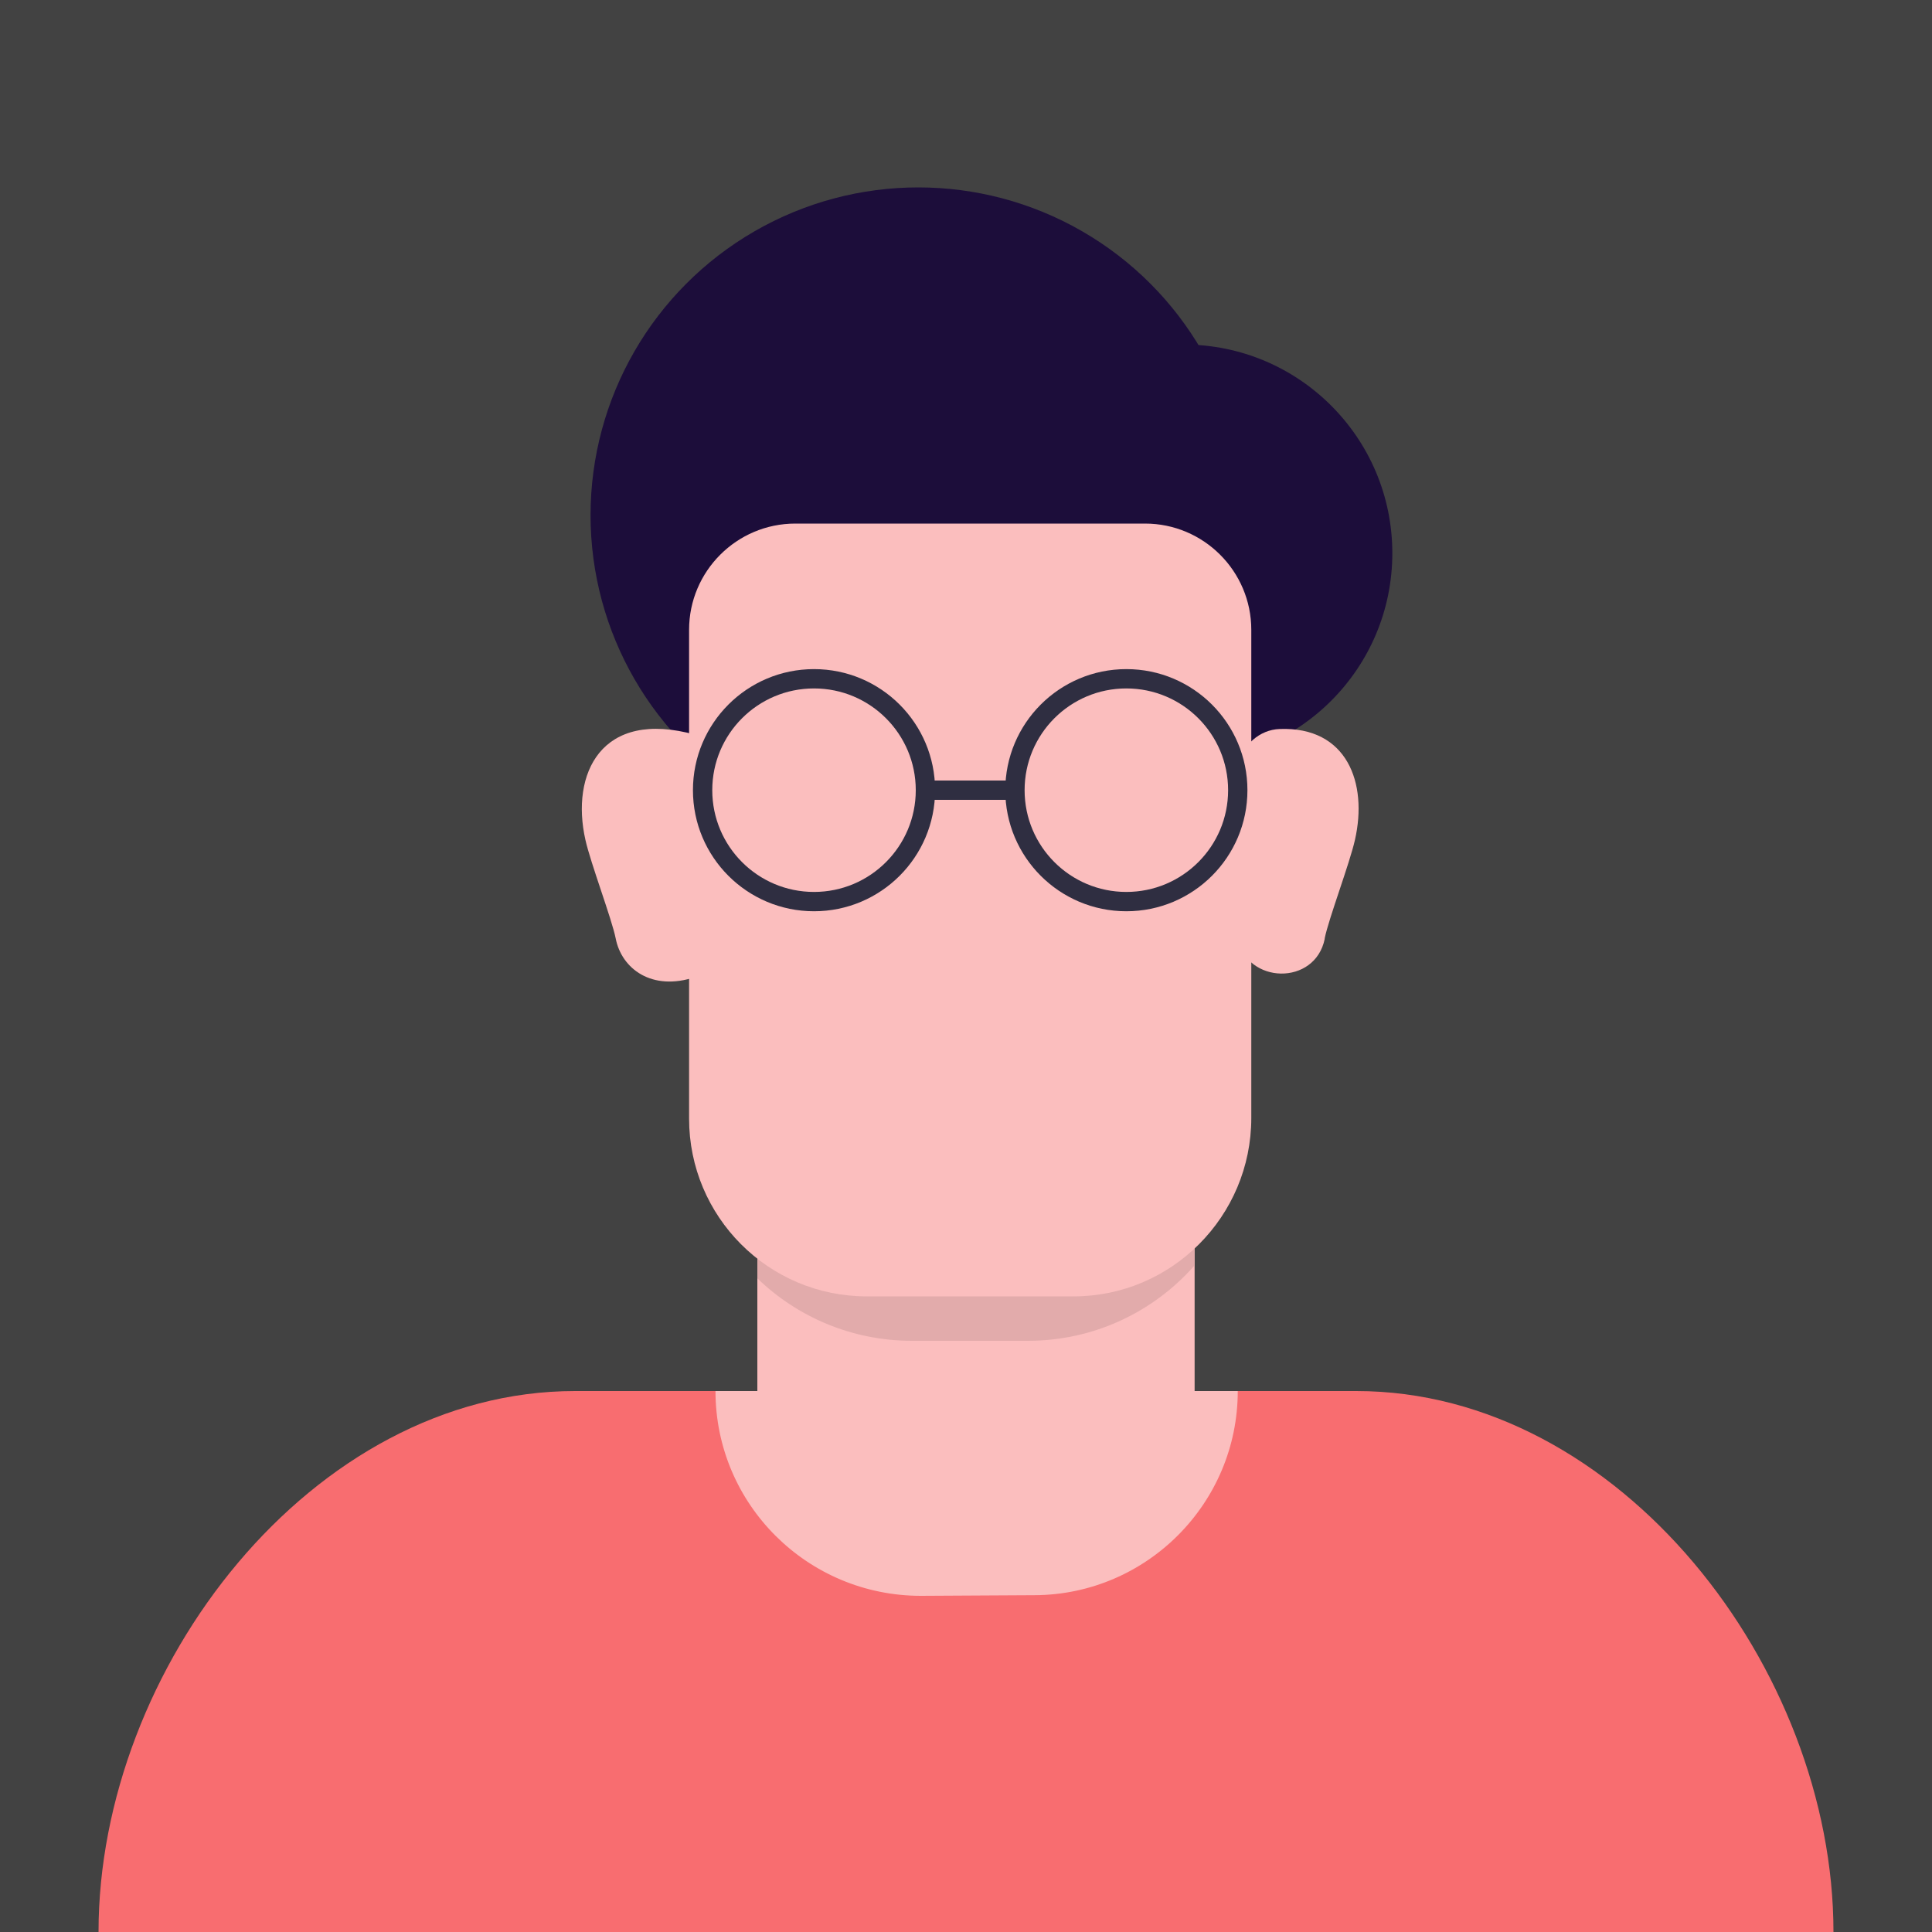 ﻿<?xml version="1.0" encoding="utf-8"?>
<svg version="1.1" xmlns:xlink="http://www.w3.org/1999/xlink" width="60px" height="60px" xmlns="http://www.w3.org/2000/svg">
  <defs>
    <path d="M 0 0  L 300 0  L 300 300  L 0 300  Z " fill-rule="evenodd" fill="black" id="path939" />
    <clipPath id="clip940">
      <use xlink:href="#path939" />
    </clipPath>
    <filter x="-50.00%" y="-50.00%" width="200.00%" height="200.00%" filterUnits="objectBoundingBox" id="filter941">
      <feColorMatrix type="matrix" values="1 0 0 0 0  0 1 0 0 0  0 0 1 0 0  0 0 0 1 0  " in="SourceGraphic" />
    </filter>
  </defs>
  <g transform="matrix(1 0 0 1 -141 -831 )">
    <g transform="matrix(0.2 0 0 0.2 141 831 )" clip-path="url(#clip940)" filter="url(#filter941)">
      <style type="text/css">
	.st0{fill:#FBE3C0;}
	.st1{fill:#57B894;}
	.st2{fill:#2F2E41;}
	.st3{fill:#9362AC;}
	.st4{fill:#F86D70;}
	.st5{fill:#424242;}
	.st6{fill:#DCDDDD;}
	.st7{fill:#606060;}
	.st8{fill:#F5A800;}
	.st9{fill:#545E60;}
	.st10{fill:#A6AAB2;}
	.st11{fill:#1C0D3A;}
	.st12{fill:#FBBEBE;}
	.st13{fill:#505ED0;}
	.st14{fill:#FFFFFF;}
	.st15{opacity:0.1;enable-background:new    ;}
	.st16{fill:#FFB338;}
	.st17{fill:#F0E4ED;}
	.st18{fill:none;stroke:#2F2E41;stroke-width:3;stroke-miterlimit:10;}
	.st19{fill:#7C8189;}
	.st20{clip-path:url(#SVGID_2_);fill:#505ED0;}
	.st21{fill:#F56A56;}
	.st22{fill:#FFFAEC;}
	.st23{fill:#605D55;}
	.st24{opacity:0.8;fill:#1C0D3A;}
	.st25{fill:#F7F8F8;}
	.st26{fill:#AD9A85;}
	.st27{fill:#7D6E5A;}
	.st28{clip-path:url(#SVGID_4_);}
	.st29{fill:#DB2D43;stroke:#F7F8F8;stroke-width:4;stroke-miterlimit:10;}
	.st30{fill:#87E5DA;stroke:#F7F8F8;stroke-width:4;stroke-miterlimit:10;}
	.st31{fill:#F7AA00;stroke:#F7F8F8;stroke-width:4;stroke-miterlimit:10;}
	.st32{fill:none;stroke:#F7F8F8;stroke-width:4;stroke-linecap:round;stroke-linejoin:round;stroke-miterlimit:10;}
	.st33{fill:#C7F2E3;stroke:#F7F8F8;stroke-width:4;stroke-miterlimit:10;}
	.st34{clip-path:url(#SVGID_6_);}
	.st35{fill:#FFEAA5;}
	.st36{fill:#226B80;stroke:#FFFFFF;stroke-width:5;stroke-miterlimit:10;}
	.st37{fill:#FFEBD3;stroke:#FFFFFF;stroke-width:5;stroke-miterlimit:10;}
	.st38{fill:#40A798;stroke:#FFFFFF;stroke-width:5;stroke-miterlimit:10;}
	.st39{fill:#FFEAA5;stroke:#FFFFFF;stroke-width:5;stroke-miterlimit:10;}
	.st40{clip-path:url(#SVGID_8_);}
	.st41{fill:#6CBBB3;}
	.st42{fill:#60512D;}
	.st43{fill:#EFE784;}
	.st44{fill:#AE7C7C;}
	.st45{fill:#3E3838;}
	.st46{clip-path:url(#SVGID_10_);}
	.st47{fill:#6C5CE7;}
	.st48{fill:#FDCB6E;}
	.st49{fill:#47416D;}
	.st50{fill:#FFF3B1;}
	.st51{fill:#7B88FF;}
</style>
      <rect x="-6.6" y="-6.6" class="st5" width="313.2" height="313.2" />
      <circle class="st11" cx="142.6" cy="80" r="50.9" />
      <circle class="st11" cx="183.8" cy="85.9" r="32.4" />
      <path class="st4" d="M284.7,300H15.3v0c0-40.9,33.1-84,74-84h121.3C251.5,216,284.7,259.1,284.7,300L284.7,300z" />
      <path class="st12" d="M111.1,216h81.1v0c0,17.4-14.1,31.6-31.5,31.7l-17.7,0.1C125.4,247.8,111.1,233.6,111.1,216L111.1,216z" />
      <rect x="117.6" y="154.7" class="st12" width="67.9" height="64.5" />
      <path class="st15" d="M117.6,154.7v43.8c6.2,6,14.7,9.7,24,9.7h18c10.3,0,19.5-4.5,25.8-11.6v-41.9H117.6z" />
      <path class="st12" d="M166.7,201.3h-32.1c-15.3,0-27.6-12.4-27.6-27.6V97.8c0-9.1,7.4-16.5,16.5-16.5h54.3c9.1,0,16.5,7.4,16.5,16.5  v75.8C194.3,188.9,181.9,201.3,166.7,201.3z" />
      <path class="st12" d="M192.1,145.6c1.5,7.3,12.1,7.5,13.6,0.2c0,0,0-0.1,0-0.1c0.6-3,3.9-11.7,4.7-15.3c2-8.8-1.2-17.6-11.7-17.2  c-3.1,0.1-5.8,2.5-6.4,5.6l-2.7,12.6c-0.2,0.9-0.2,1.9,0,2.9L192.1,145.6z" />
      <path class="st12" d="M108,151.7c-6.8,2.3-11.5-1.3-12.4-6c-0.6-3-3.9-11.7-4.7-15.3c-2.3-10.2,2.4-20.4,17.1-16.3l4.3,18.7  L108,151.7z" />
      <g>
	<circle class="st18" cx="126.4" cy="122.7" r="17.3" />
	<circle class="st18" cx="174.9" cy="122.7" r="17.3" />
	<line class="st18" x1="143.7" y1="122.7" x2="156.7" y2="122.7" />
</g>
    </g>
  </g>
</svg>
